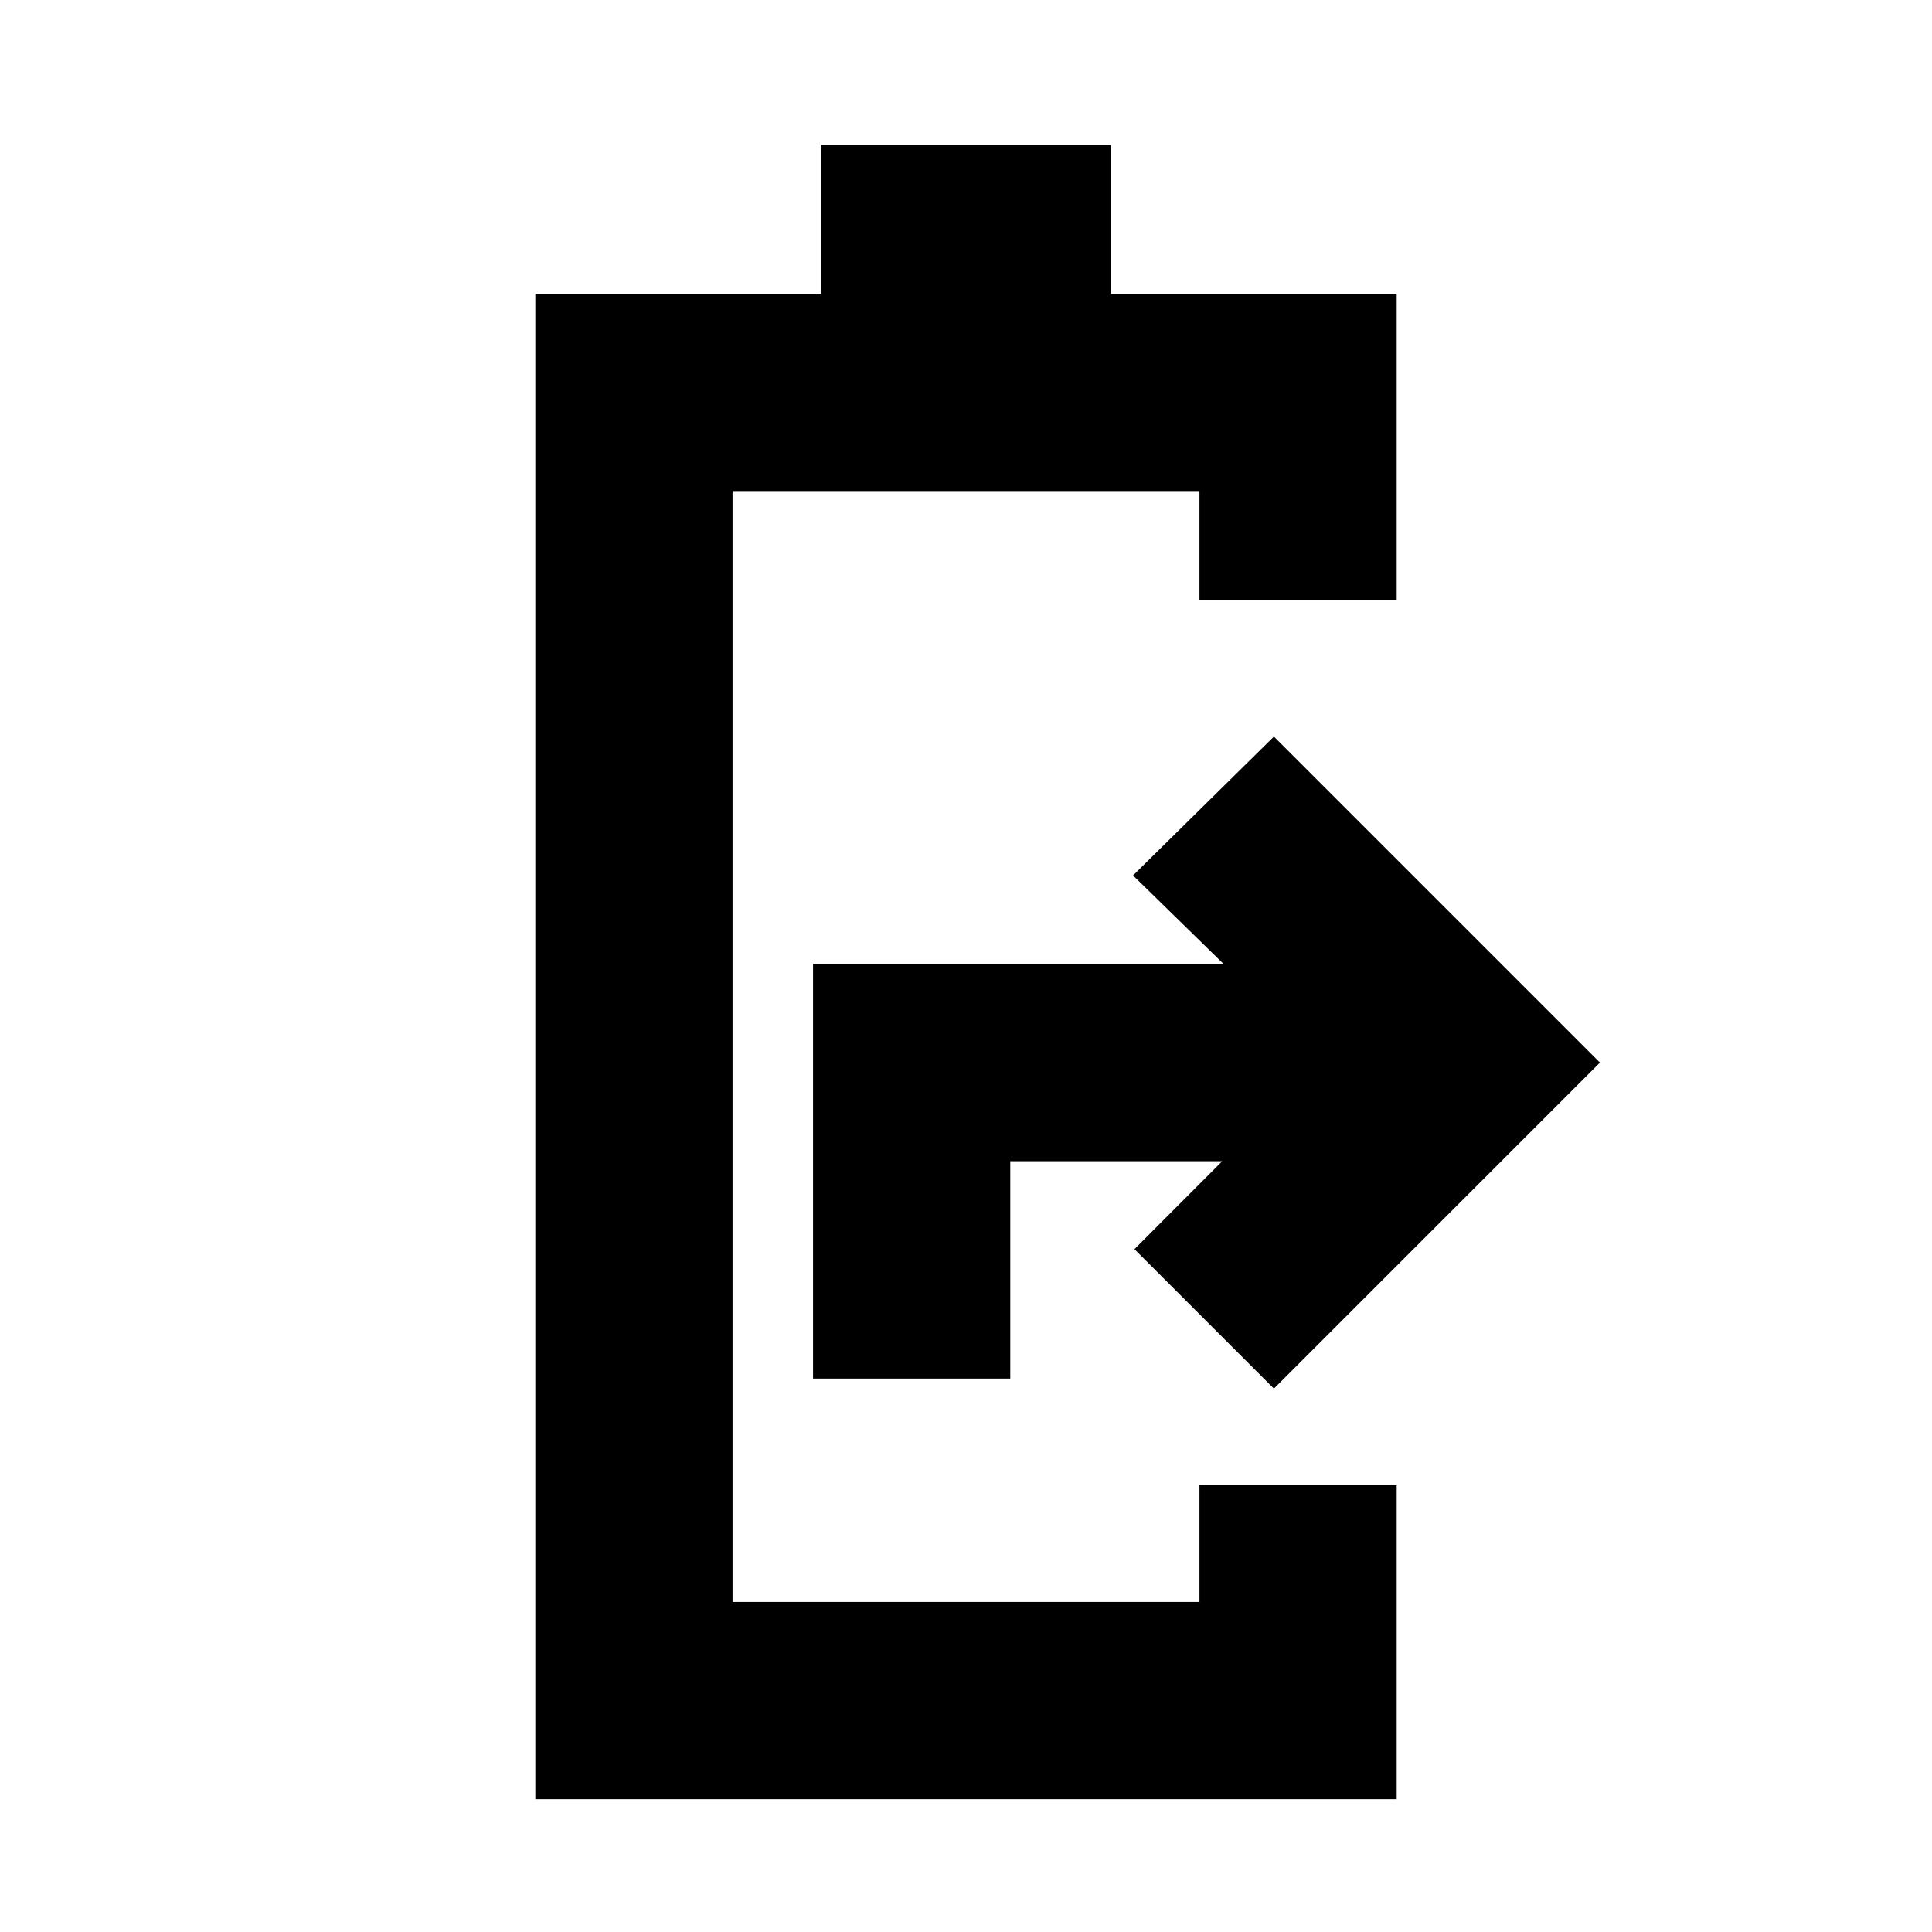 <svg xmlns="http://www.w3.org/2000/svg" height="20" viewBox="0 -960 960 960" width="20"><path d="M266-66v-748h142v-74h144v74h142v152h-98v-54H364v552h232v-58h98v156H266Zm138-209v-206h204l-45-44 70-69 162 162-162 162-69.3-69.3 43.6-43.7H502v108h-98Z"/></svg>